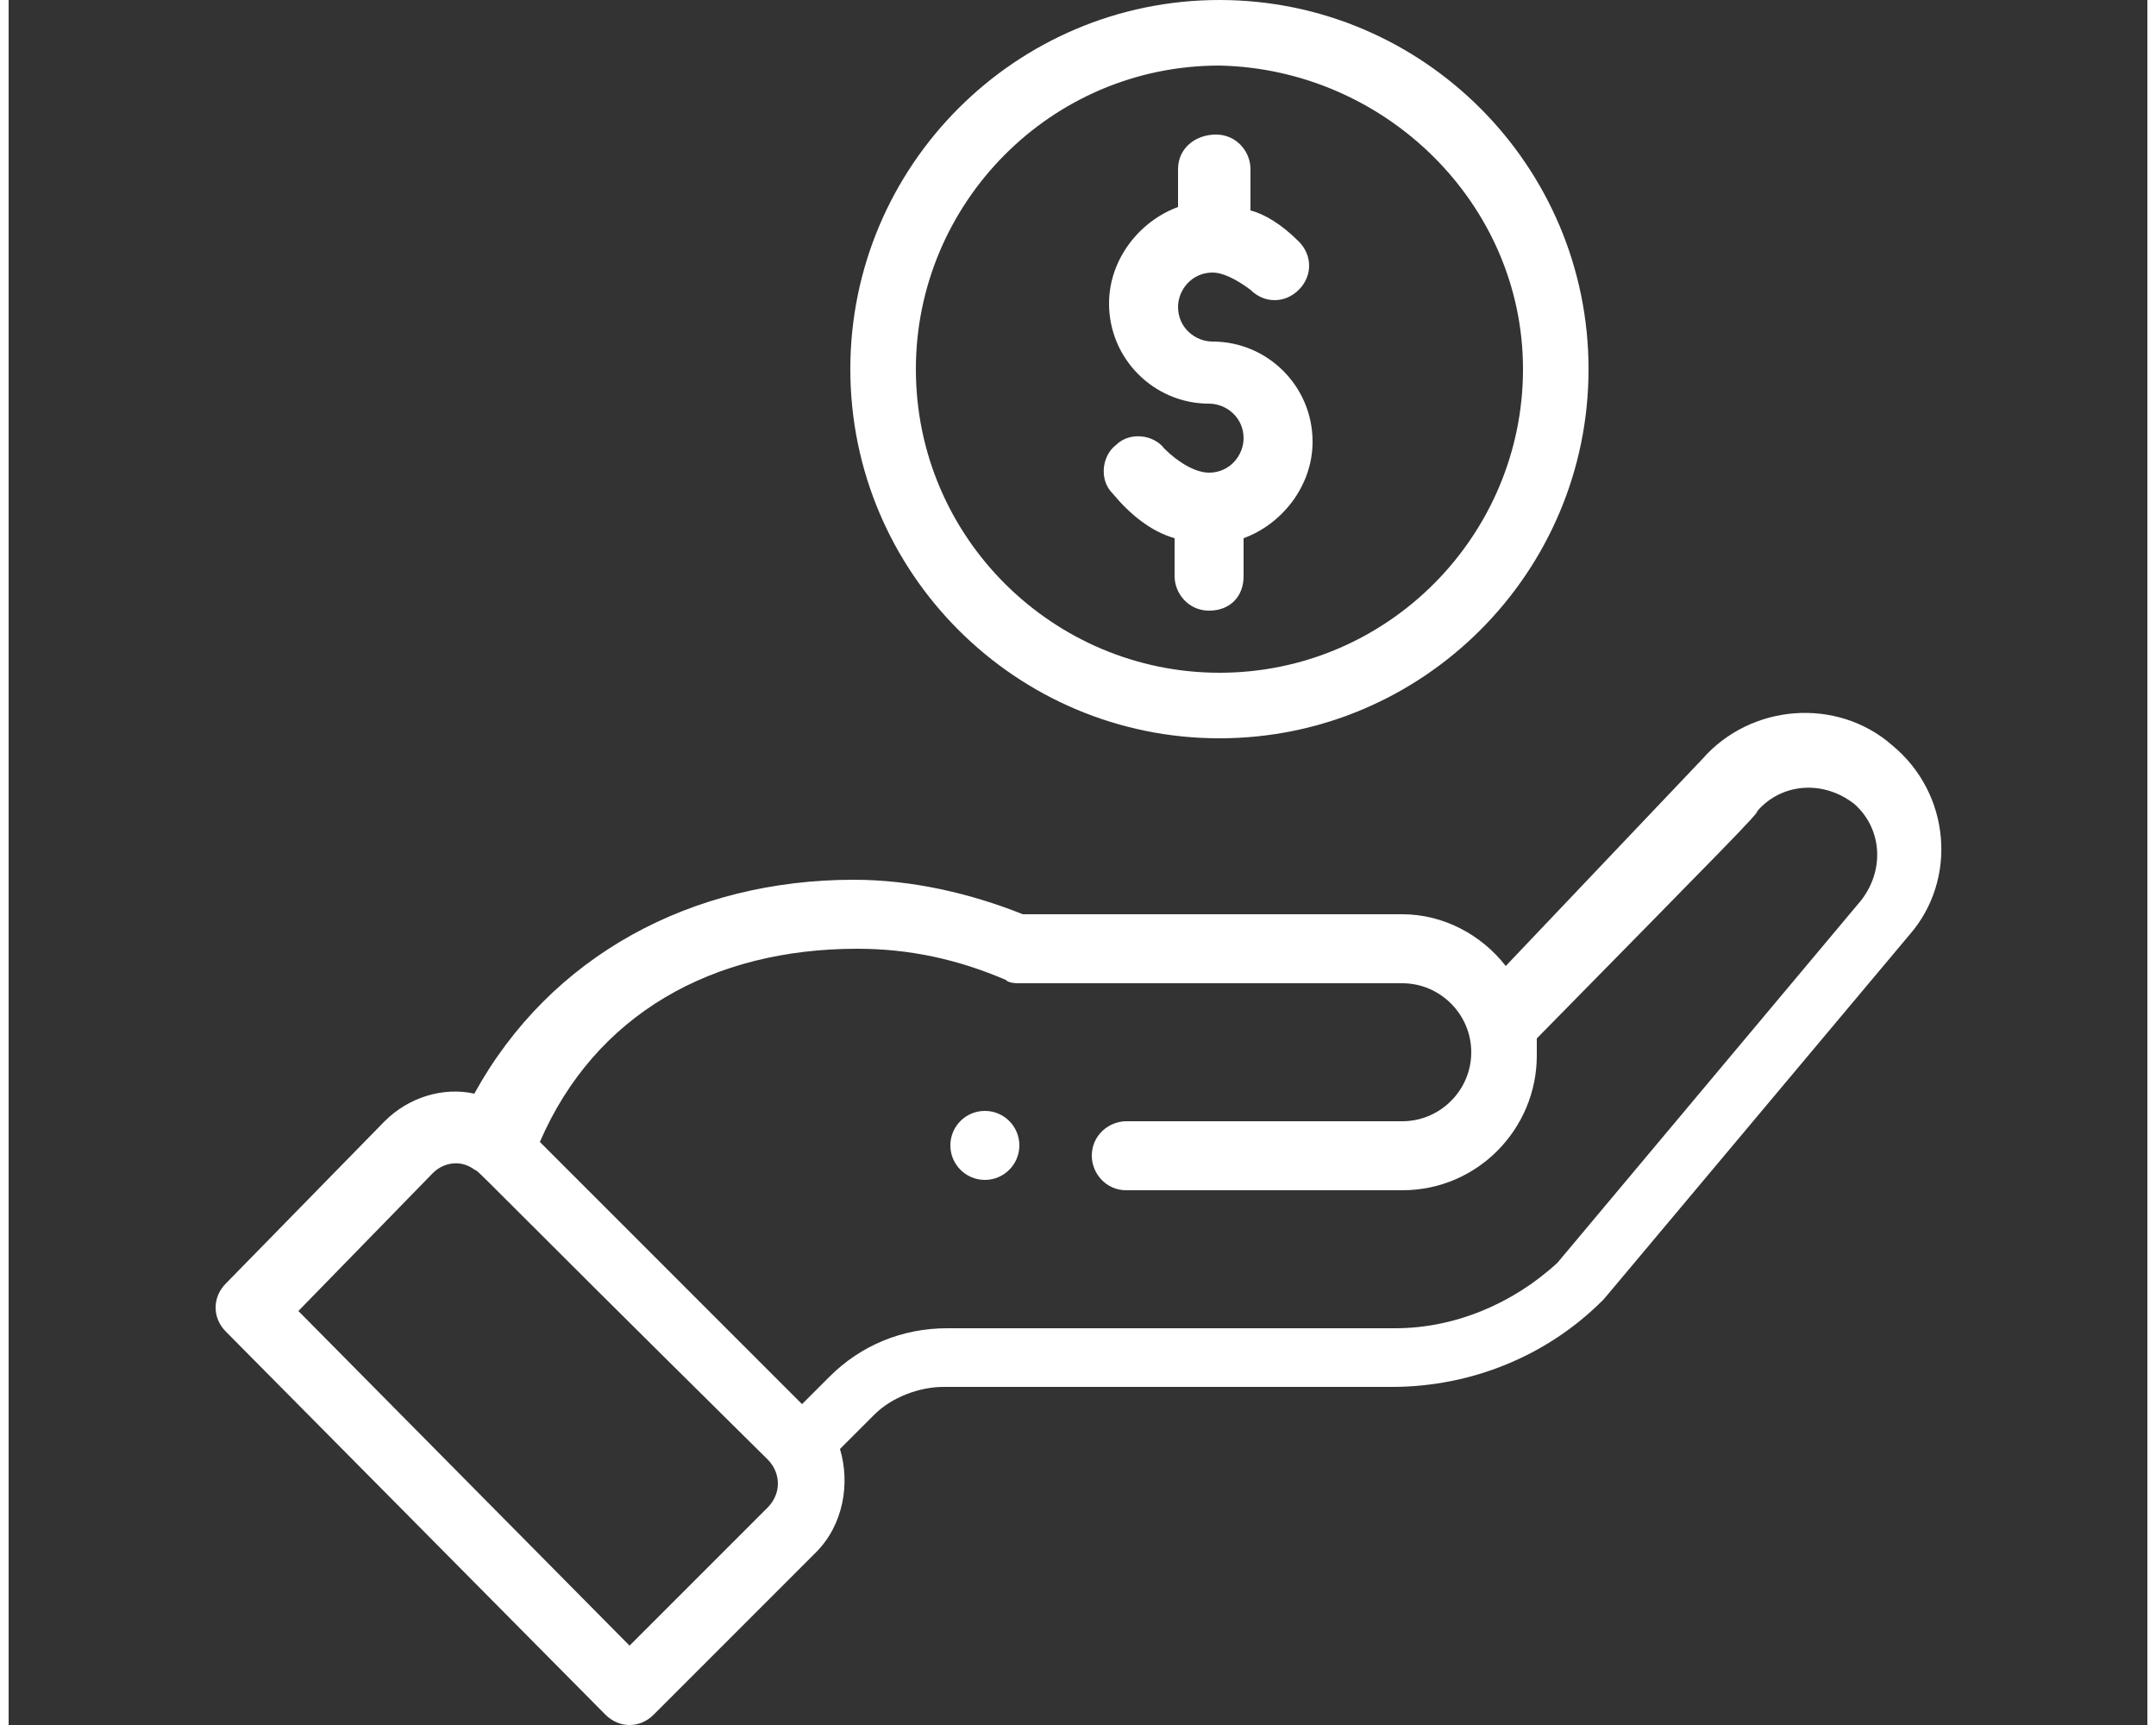 <?xml version="1.0" encoding="utf-8"?>
<!-- Generator: Adobe Illustrator 18.1.1, SVG Export Plug-In . SVG Version: 6.00 Build 0)  -->
<svg version="1.1" id="Layer_1" xmlns="http://www.w3.org/2000/svg" xmlns:xlink="http://www.w3.org/1999/xlink" x="0px" y="0px"
	 width="35px" height="28px" viewBox="0 0 62 50" enable-background="new 0 0 62 50" xml:space="preserve">
<rect x="0" y="0" width="62" height="50" fill="#333333" stroke="none"/>
<g>
	<circle fill="#FFFFFF" cx="28.3" cy="33.2" r="1"/>
	<path fill="#FFFFFF" d="M43.9,10.7c0,4.8-3.9,8.8-8.8,8.8c-4.8,0-8.8-3.9-8.8-8.8c0-4.8,3.9-8.8,8.8-8.8C39.9,2,43.9,5.9,43.9,10.7
		z M24.4,10.7c0,5.9,4.8,10.7,10.7,10.7c5.9,0,10.7-4.8,10.7-10.7S41,0,35.1,0C29.2,0,24.4,4.8,24.4,10.7z"/>
	<path fill="#FFFFFF" d="M12.3,34c0.3-0.3,0.8-0.4,1.2-0.1c0.2,0.1-0.3-0.3,8.5,8.4c0.4,0.4,0.4,1,0,1.4l-4,4L8.4,38L12.3,34z
		 M24.6,27.5c1.5,0,2.9,0.3,4.3,0.9c0.1,0.1,0.3,0.1,0.4,0.1h11.1c1.1,0,2,0.9,2,2c0,1.1-0.9,2-2,2h-8c-0.5,0-1,0.4-1,1
		c0,0.5,0.4,1,1,1h8c2.2,0,3.9-1.8,3.9-3.9c0-0.2,0-0.3,0-0.5c5.6-5.7,6.4-6.5,6.4-6.6c0.7-0.8,1.9-0.9,2.8-0.2
		c0.8,0.7,0.9,1.9,0.2,2.8l-8.8,10.5c-1.3,1.2-3,1.9-4.7,1.9h-13c-1.3,0-2.5,0.5-3.4,1.4l-0.8,0.8l-7.6-7.6
		C17,29.4,20.4,27.5,24.6,27.5z M17.3,49.7c0.4,0.4,1,0.4,1.4,0l4.7-4.7c0.8-0.8,1-2,0.7-3l1-1c0.5-0.5,1.3-0.8,2-0.8h13
		c2.3,0,4.5-0.9,6.1-2.5c0.1-0.1-0.5,0.6,8.9-10.6c1.4-1.6,1.2-4.1-0.5-5.5c-1.6-1.4-4.1-1.2-5.5,0.4L43.4,28
		c-0.7-0.9-1.8-1.5-3-1.5H29.4c-1.5-0.6-3.2-1-4.9-1c-4.7,0-8.8,2.2-11,6.2c-0.9-0.2-1.9,0.1-2.6,0.8l-4.6,4.7c-0.4,0.4-0.4,1,0,1.4
		L17.3,49.7z"/>
	<path fill="#FFFFFF" d="M33.9,4.9V6c-1.1,0.4-2,1.5-2,2.8c0,1.6,1.3,2.9,2.9,2.9c0.5,0,1,0.4,1,1c0,0.5-0.4,1-1,1
		c-0.4,0-0.9-0.3-1.3-0.7c-0.3-0.4-1-0.5-1.4-0.1c-0.4,0.3-0.5,1-0.1,1.4c0.5,0.6,1.1,1.1,1.8,1.3v1.1c0,0.5,0.4,1,1,1s1-0.4,1-1
		v-1.1c1.1-0.4,2-1.5,2-2.8c0-1.6-1.3-2.9-2.9-2.9c-0.5,0-1-0.4-1-1c0-0.5,0.4-1,1-1c0.3,0,0.7,0.2,1.1,0.5c0.4,0.4,1,0.4,1.4,0
		c0.4-0.4,0.4-1,0-1.4c-0.5-0.5-1-0.8-1.4-0.9V4.9c0-0.5-0.4-1-1-1S33.9,4.3,33.9,4.9z"/>
</g>
</svg>
